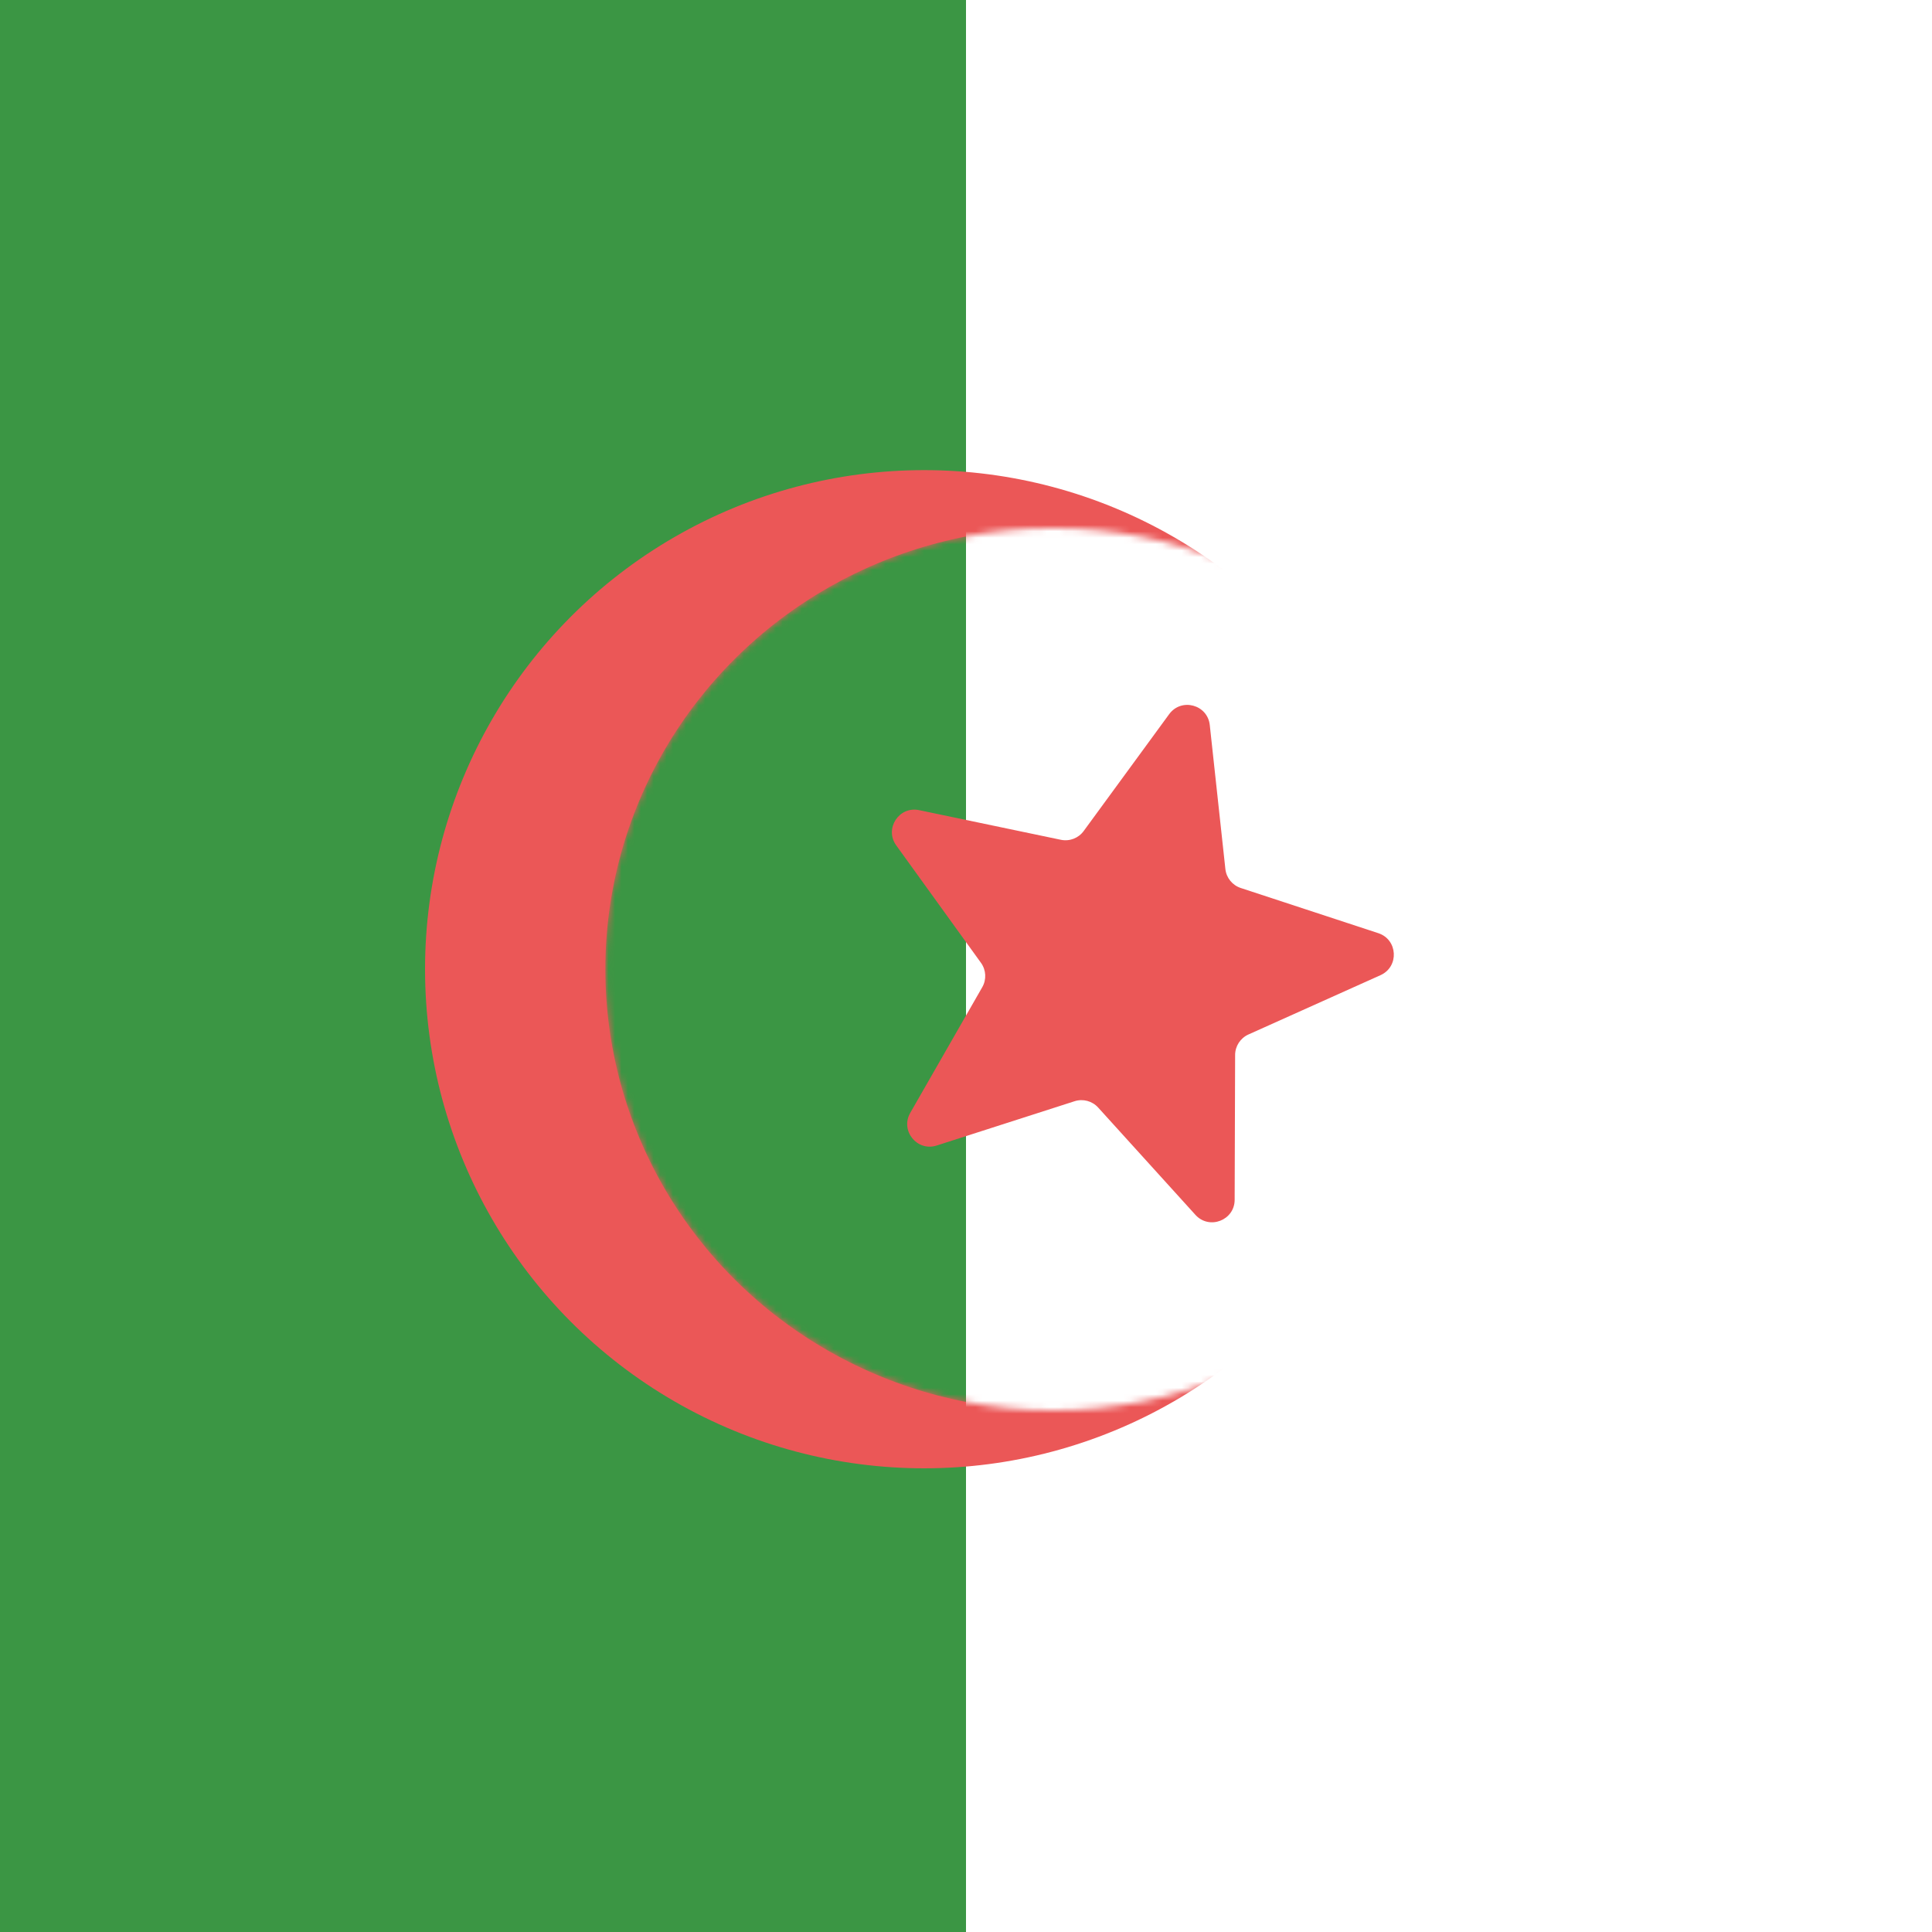 <svg width="300" height="300" viewBox="0 0 300 300" fill="none" xmlns="http://www.w3.org/2000/svg">
<rect width="300" height="300" fill="white"/>
<rect width="150" height="300" fill="#3B9644"/>
<circle cx="143.5" cy="150.5" r="77.5" fill="#EB5757"/>
<mask id="mask0_117:2" style="mask-type:alpha" maskUnits="userSpaceOnUse" x="94" y="82" width="140" height="137">
<ellipse cx="163.5" cy="150.5" rx="69.5" ry="68.5" fill="#3B9644"/>
</mask>
<g mask="url(#mask0_117:2)">
<ellipse cx="163.5" cy="150.5" rx="69.5" ry="68.5" fill="#3B9644"/>
<rect x="150" y="56" width="88" height="207" fill="white"/>
</g>
<path d="M181.549 110.894C183.436 108.314 187.509 109.405 187.853 112.583L190.276 134.938C190.424 136.305 191.358 137.458 192.663 137.886L214.027 144.904C217.063 145.902 217.284 150.113 214.368 151.422L193.855 160.635C192.602 161.198 191.794 162.442 191.789 163.816L191.717 186.302C191.706 189.499 187.77 191.01 185.623 188.641L170.523 171.98C169.6 170.961 168.167 170.577 166.859 170.998L145.451 177.877C142.408 178.855 139.754 175.578 141.343 172.805L152.523 153.295C153.207 152.103 153.129 150.621 152.325 149.506L139.166 131.272C137.296 128.68 139.593 125.144 142.721 125.798L164.731 130.402C166.076 130.683 167.462 130.152 168.273 129.043L181.549 110.894Z" fill="#EB5757"/>
</svg>

